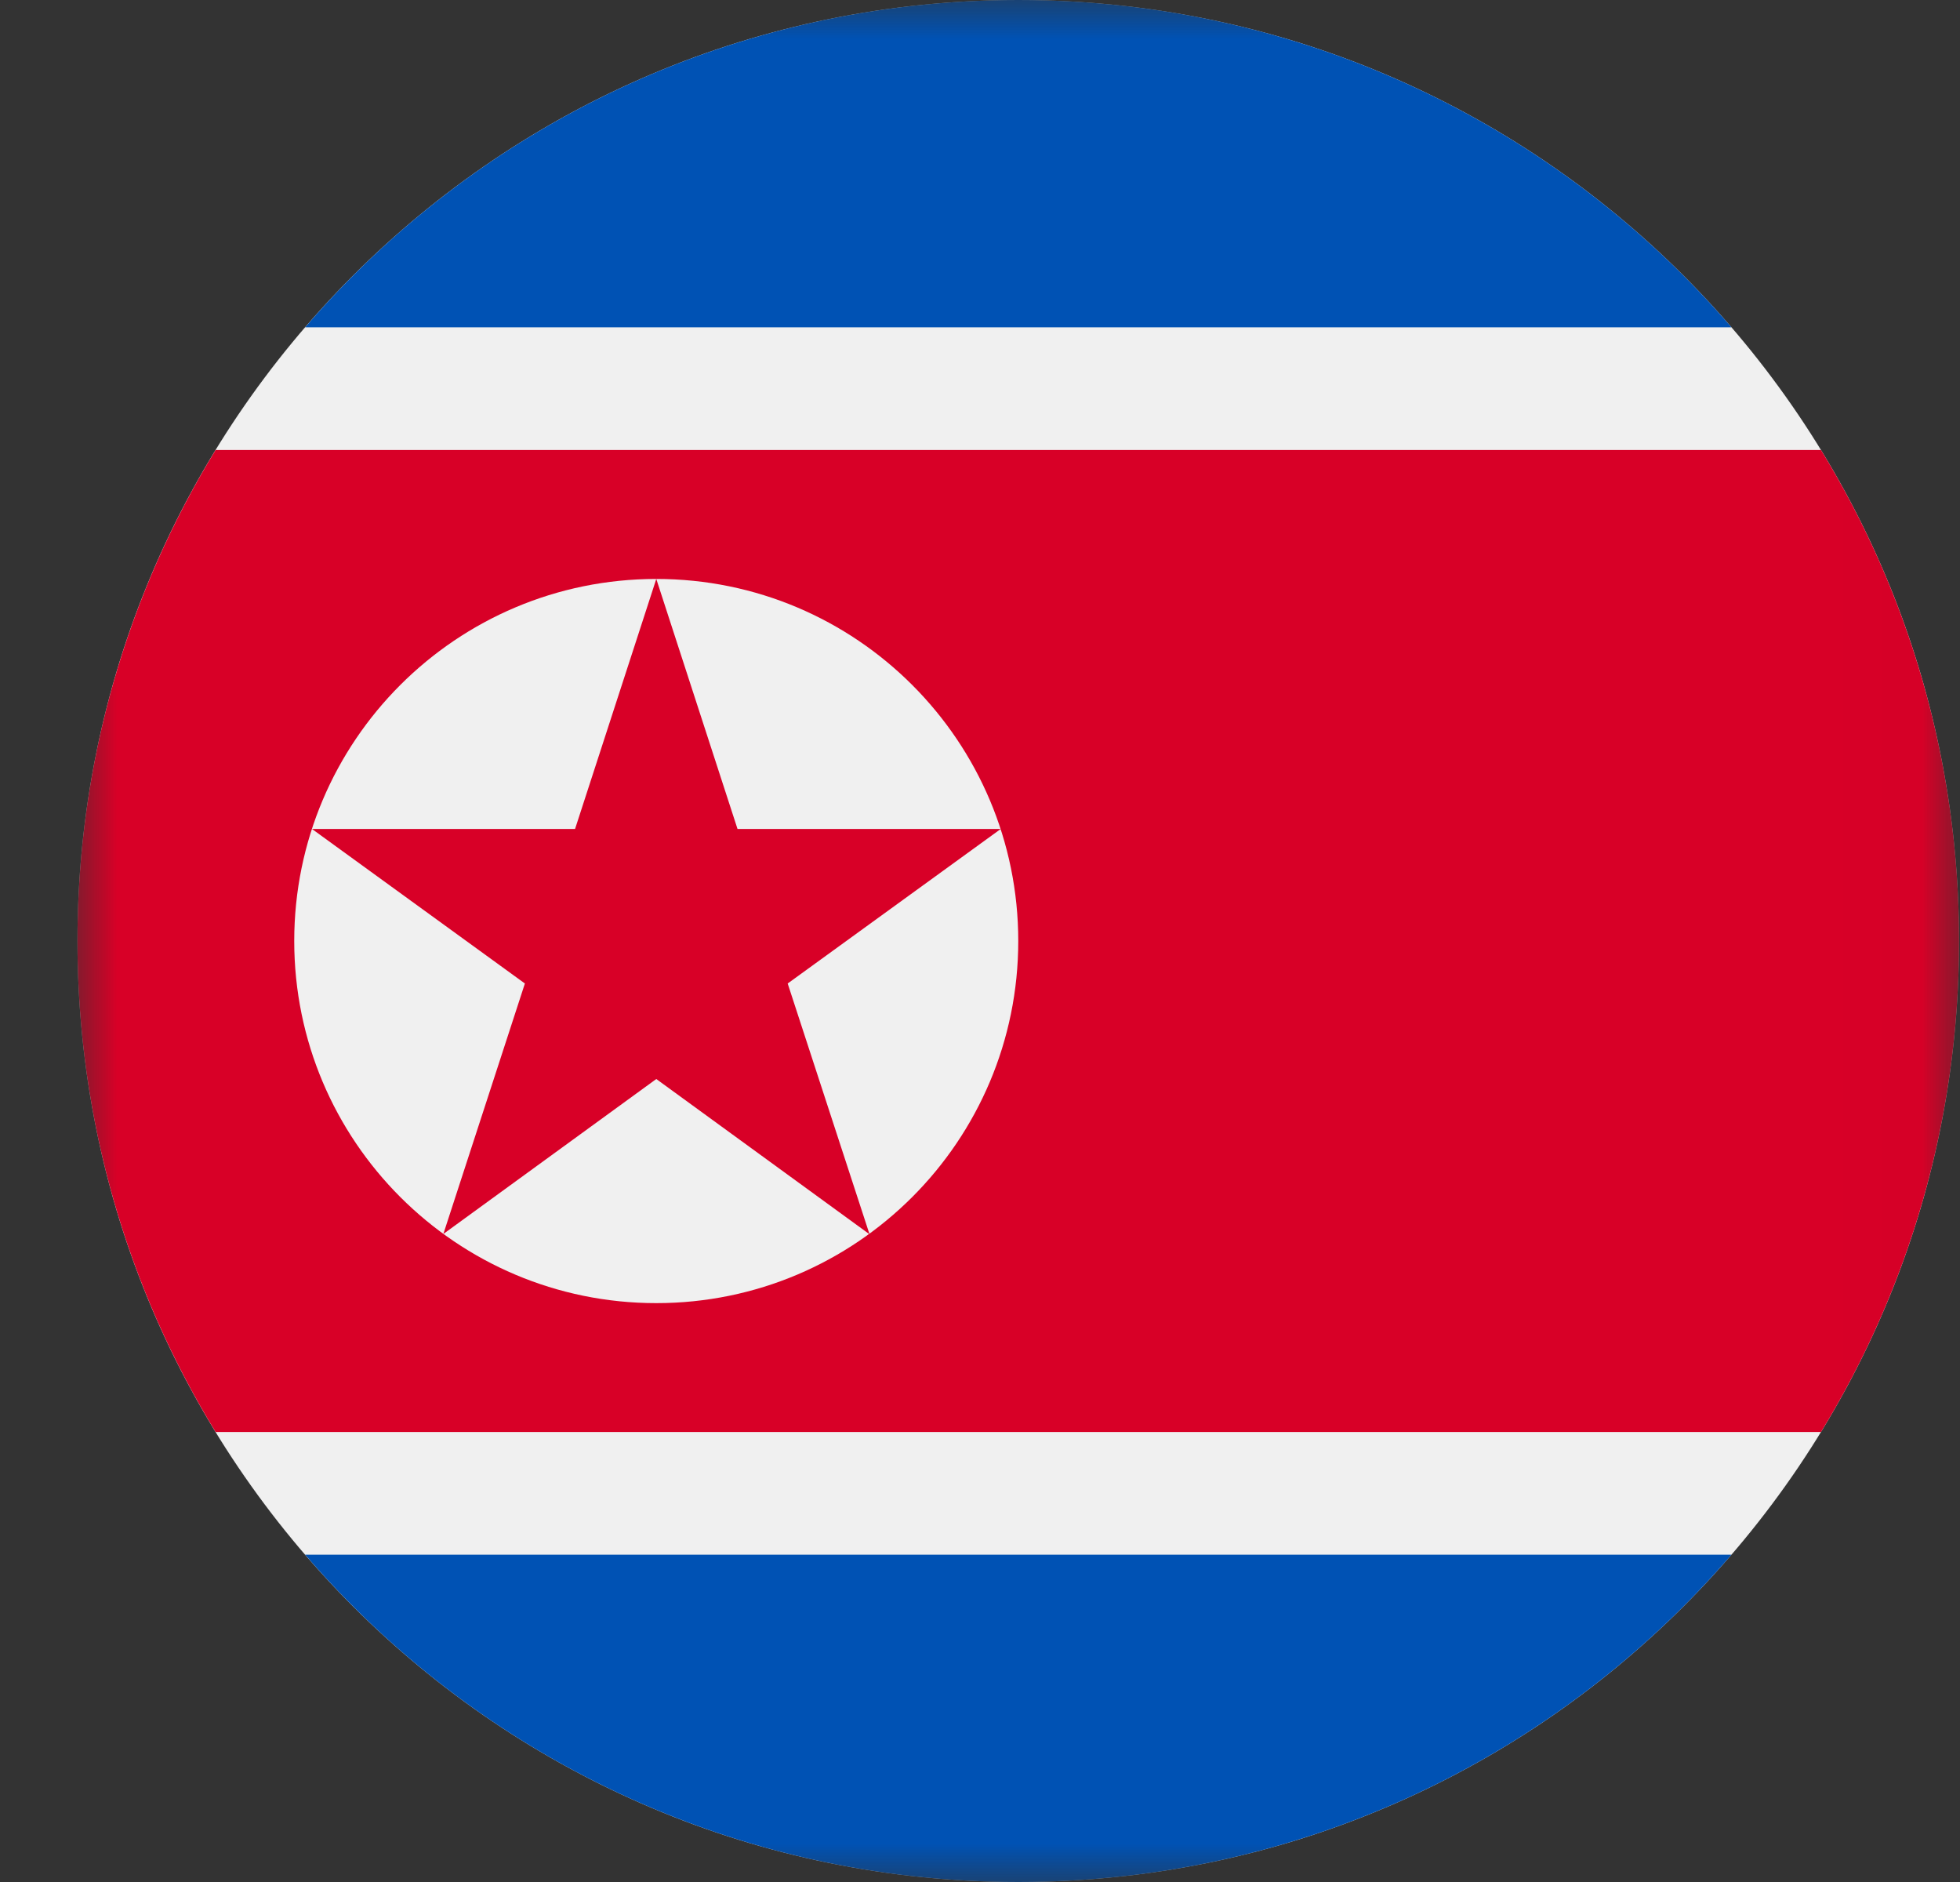 <svg width="25" height="24" viewBox="0 0 25 24" fill="none" xmlns="http://www.w3.org/2000/svg">
<rect x="0" y="0" width="25" height="24" fill="#333333" stroke="none"/>
<mask id="mask0_1_1588" style="mask-type:luminance" maskUnits="userSpaceOnUse" x="0" y="0" width="25" height="24">
<path d="M24.988 0H0.988V24H24.988V0Z" fill="white"/>
</mask>
<g mask="url(#mask0_1_1588)">
<path d="M12.988 24C19.616 24 24.988 18.627 24.988 12C24.988 5.373 19.616 0 12.988 0C6.361 0 0.988 5.373 0.988 12C0.988 18.627 6.361 24 12.988 24Z" fill="#F0F0F0"/>
<path d="M12.988 0C9.351 0 6.092 1.618 3.892 4.174H22.085C19.884 1.618 16.625 0 12.988 0Z" fill="#0052B4"/>
<path d="M22.085 19.826H3.892C6.092 22.382 9.351 24 12.988 24C16.625 24 19.884 22.382 22.085 19.826Z" fill="#0052B4"/>
<path d="M23.227 5.739H2.75C1.633 7.562 0.988 9.706 0.988 12C0.988 14.294 1.633 16.438 2.75 18.261H23.227C24.344 16.438 24.988 14.294 24.988 12C24.988 9.706 24.344 7.562 23.227 5.739Z" fill="#D80027"/>
<path d="M8.371 16.618C10.921 16.618 12.988 14.55 12.988 12C12.988 9.45 10.921 7.383 8.371 7.383C5.821 7.383 3.753 9.45 3.753 12C3.753 14.55 5.821 16.618 8.371 16.618Z" fill="#F0F0F0"/>
<path d="M8.371 7.383L9.407 10.571H12.765L10.047 12.542L11.091 15.74L8.371 13.76L5.655 15.736L6.695 12.542L3.979 10.571H7.335L8.371 7.383Z" fill="#D80027"/>
</g>
</svg>
